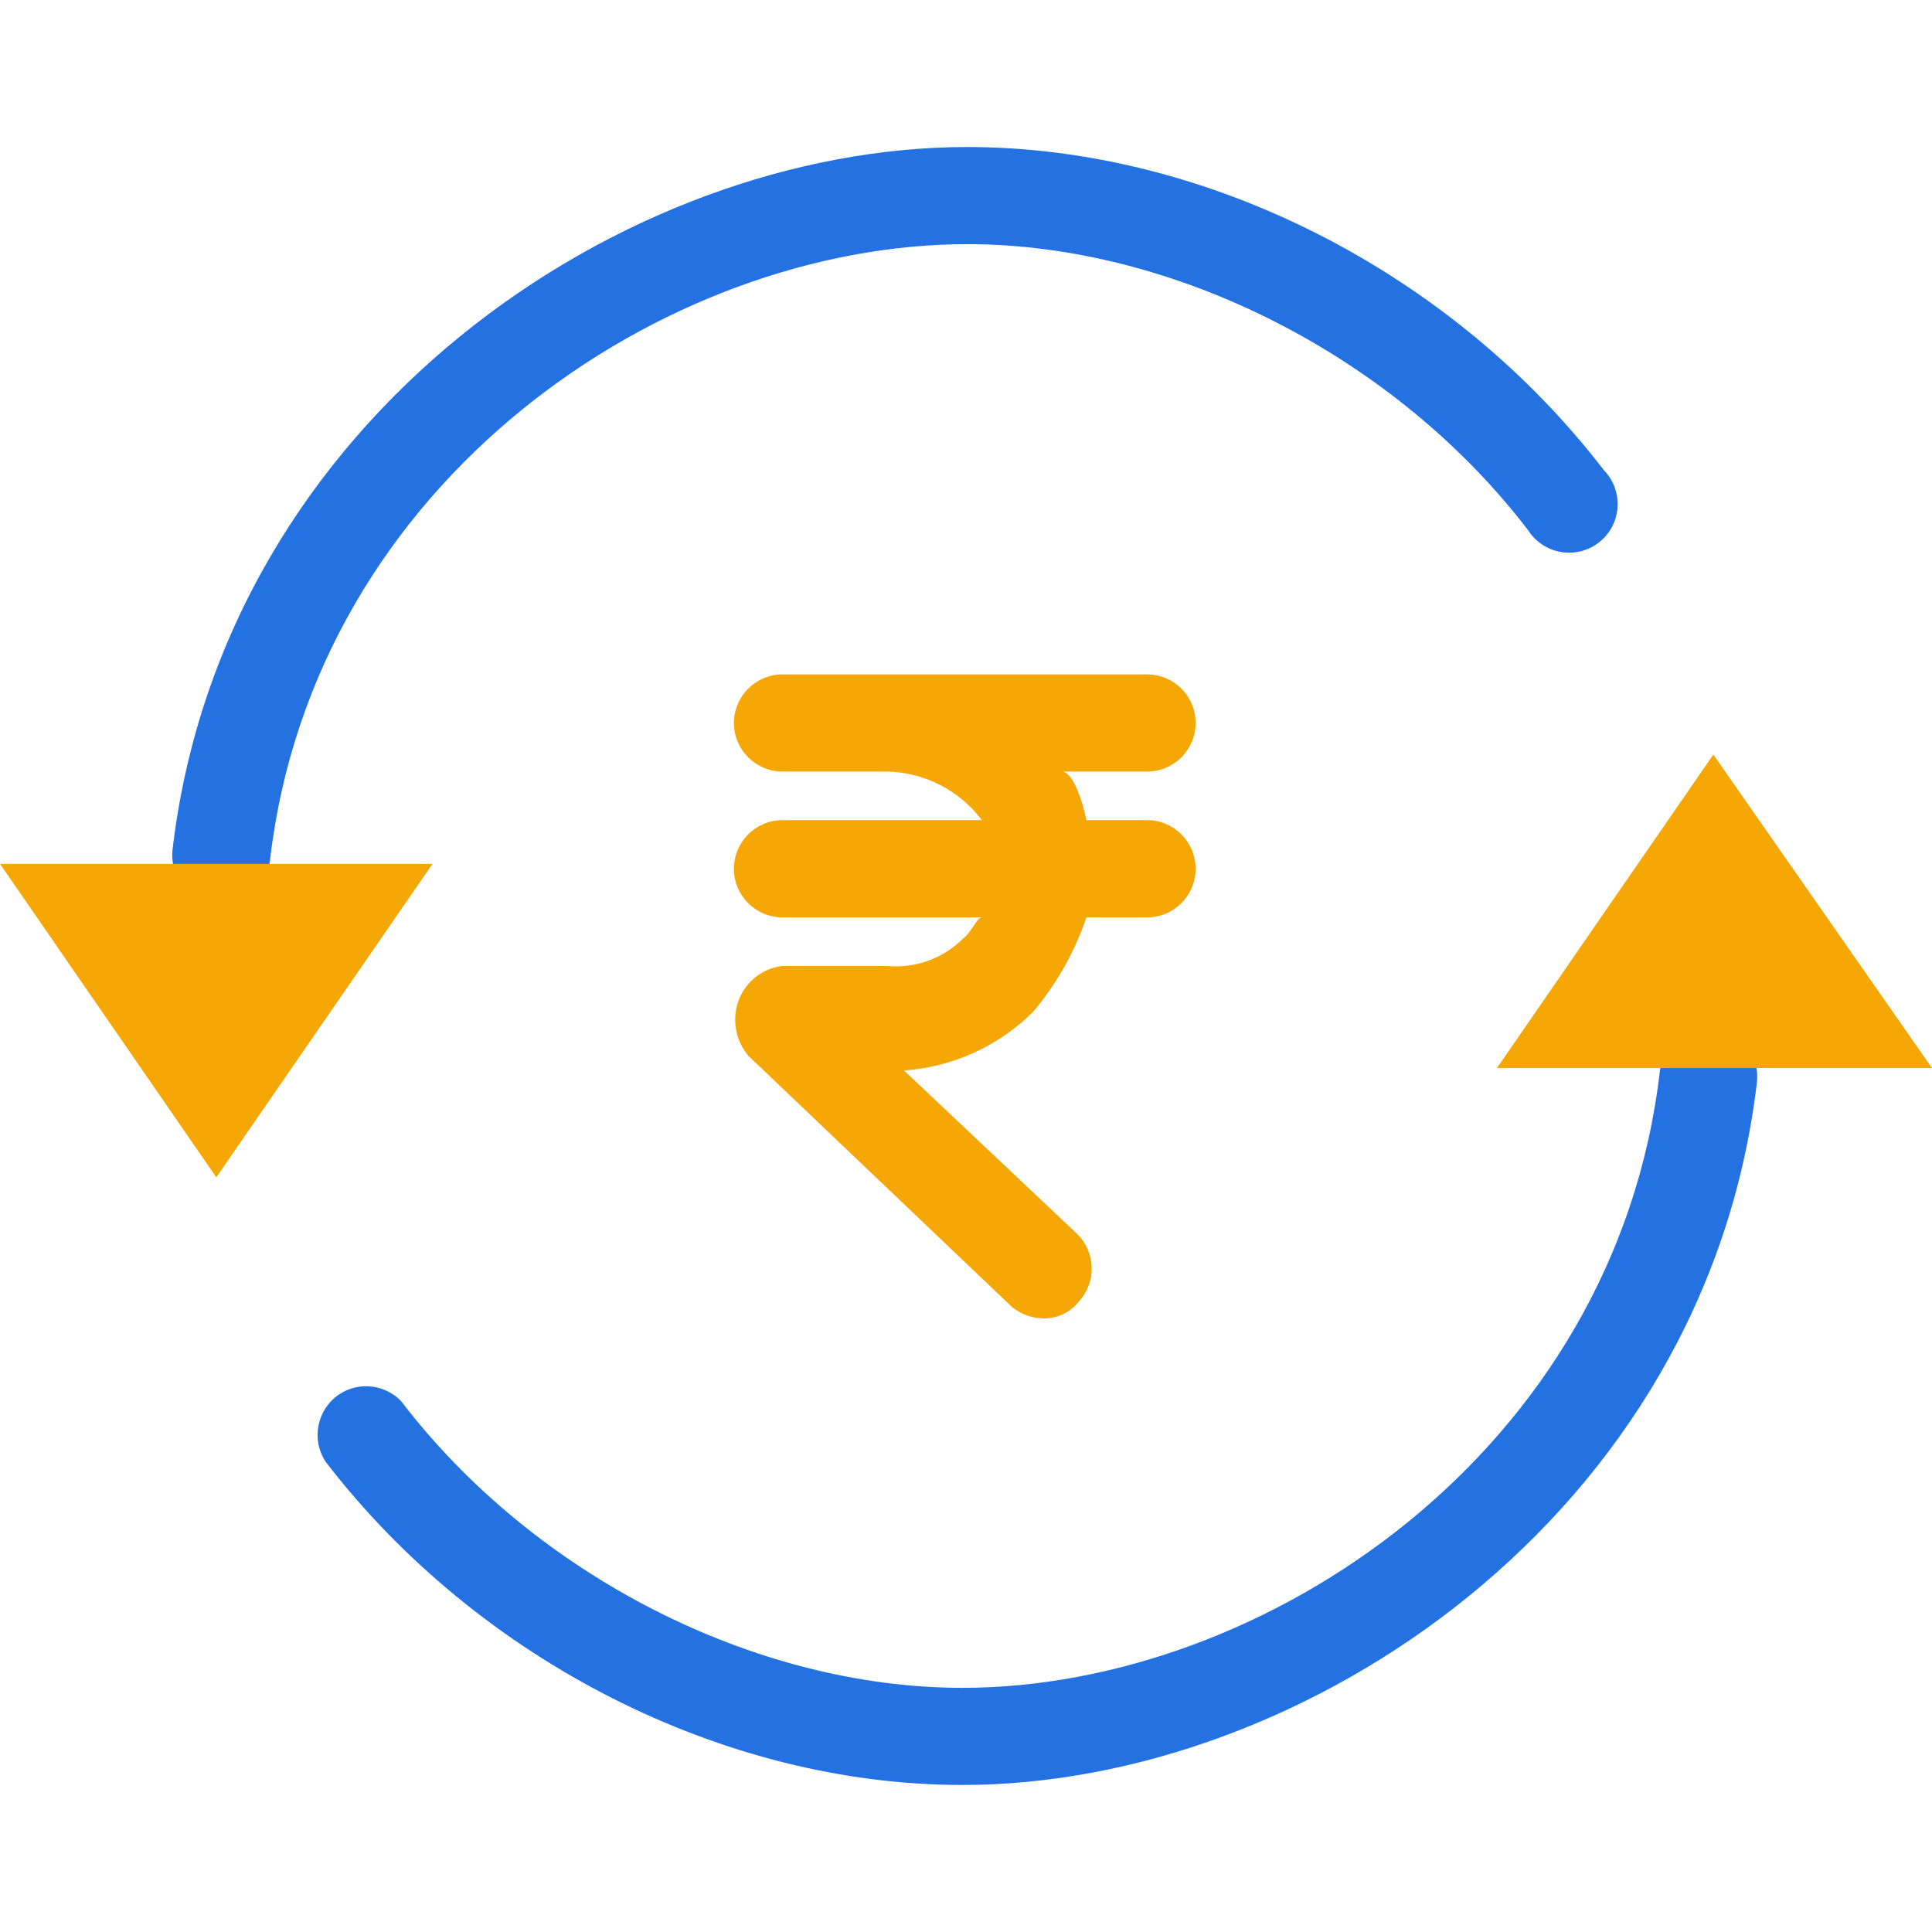 <?xml version="1.0" encoding="utf-8"?>
<!-- Generator: Adobe Illustrator 16.0.0, SVG Export Plug-In . SVG Version: 6.00 Build 0)  -->
<!DOCTYPE svg PUBLIC "-//W3C//DTD SVG 1.1//EN" "http://www.w3.org/Graphics/SVG/1.1/DTD/svg11.dtd">
<svg version="1.1" id="Capa_1" xmlns="http://www.w3.org/2000/svg" xmlns:xlink="http://www.w3.org/1999/xlink" x="0px" y="0px"
	 width="50px" height="50px" viewBox="-20 -20 50 50" enable-background="new -20 -20 50 50" xml:space="preserve">
<g>
	<g>
		<path fill="#F5A706" d="M9.688,1.225H8.115c-0.127-0.627-0.381-1.257-0.63-1.257h2.202c0.693,0,1.255-0.564,1.255-1.257
			c0-0.696-0.562-1.257-1.255-1.257H0.251c-0.693,0-1.257,0.562-1.257,1.257c0,0.693,0.564,1.257,1.257,1.257h2.705
			c0.967,0.02,1.873,0.483,2.454,1.257H0.251c-0.693,0-1.257,0.564-1.257,1.26c0,0.693,0.564,1.257,1.257,1.257H5.41
			c-0.127,0-0.254,0.376-0.505,0.566C4.39,4.813,3.677,5.067,2.957,4.999H0.251c-0.513,0.059-0.947,0.4-1.133,0.882
			c-0.183,0.49-0.088,1.045,0.251,1.445l6.731,6.413c0.231,0.239,0.549,0.371,0.881,0.381c0.366,0.015,0.718-0.151,0.942-0.439
			c0.464-0.508,0.435-1.289-0.063-1.763L3.396,7.704C4.651,7.616,5.835,7.079,6.73,6.193C7.342,5.47,7.813,4.638,8.115,3.742h1.572
			c0.693,0,1.255-0.564,1.255-1.257C10.942,1.789,10.381,1.225,9.688,1.225z"/>
		<g>
			<path fill="#2471E2" d="M4.905,26.195c-6.162,0-12.515-3.208-16.477-8.364c-0.383-0.581-0.225-1.362,0.354-1.748
				c0.503-0.332,1.174-0.259,1.597,0.176c3.457,4.526,9.182,7.422,14.526,7.422c7.8,0,16.921-6.104,18.054-15.977
				c0.122-0.69,0.742-1.177,1.445-1.133c0.679,0.127,1.143,0.759,1.064,1.445C24.15,19.213,13.774,26.195,4.905,26.195z"/>
			<path fill="#2471E2" d="M-14.277,3.427h-0.188c-0.681-0.127-1.147-0.759-1.069-1.445C-14.214-9.215-3.835-16.195,5.032-16.195
				c6.165,0,12.517,3.206,16.477,8.364c0.483,0.498,0.474,1.294-0.024,1.777c-0.498,0.486-1.289,0.476-1.777-0.022
				c-0.054-0.056-0.107-0.117-0.146-0.183c-3.457-4.529-9.18-7.422-14.529-7.422c-7.8,0-16.919,6.101-18.049,15.974
				C-13.11,2.926-13.64,3.402-14.277,3.427z"/>
		</g>
	</g>
	<g>
		<polygon fill="#F5A706" points="24.341,-0.472 30,7.641 18.74,7.641 		"/>
		<polygon fill="#F5A706" points="-8.806,2.357 -14.402,10.468 -20,2.357 		"/>
	</g>
</g>
</svg>
